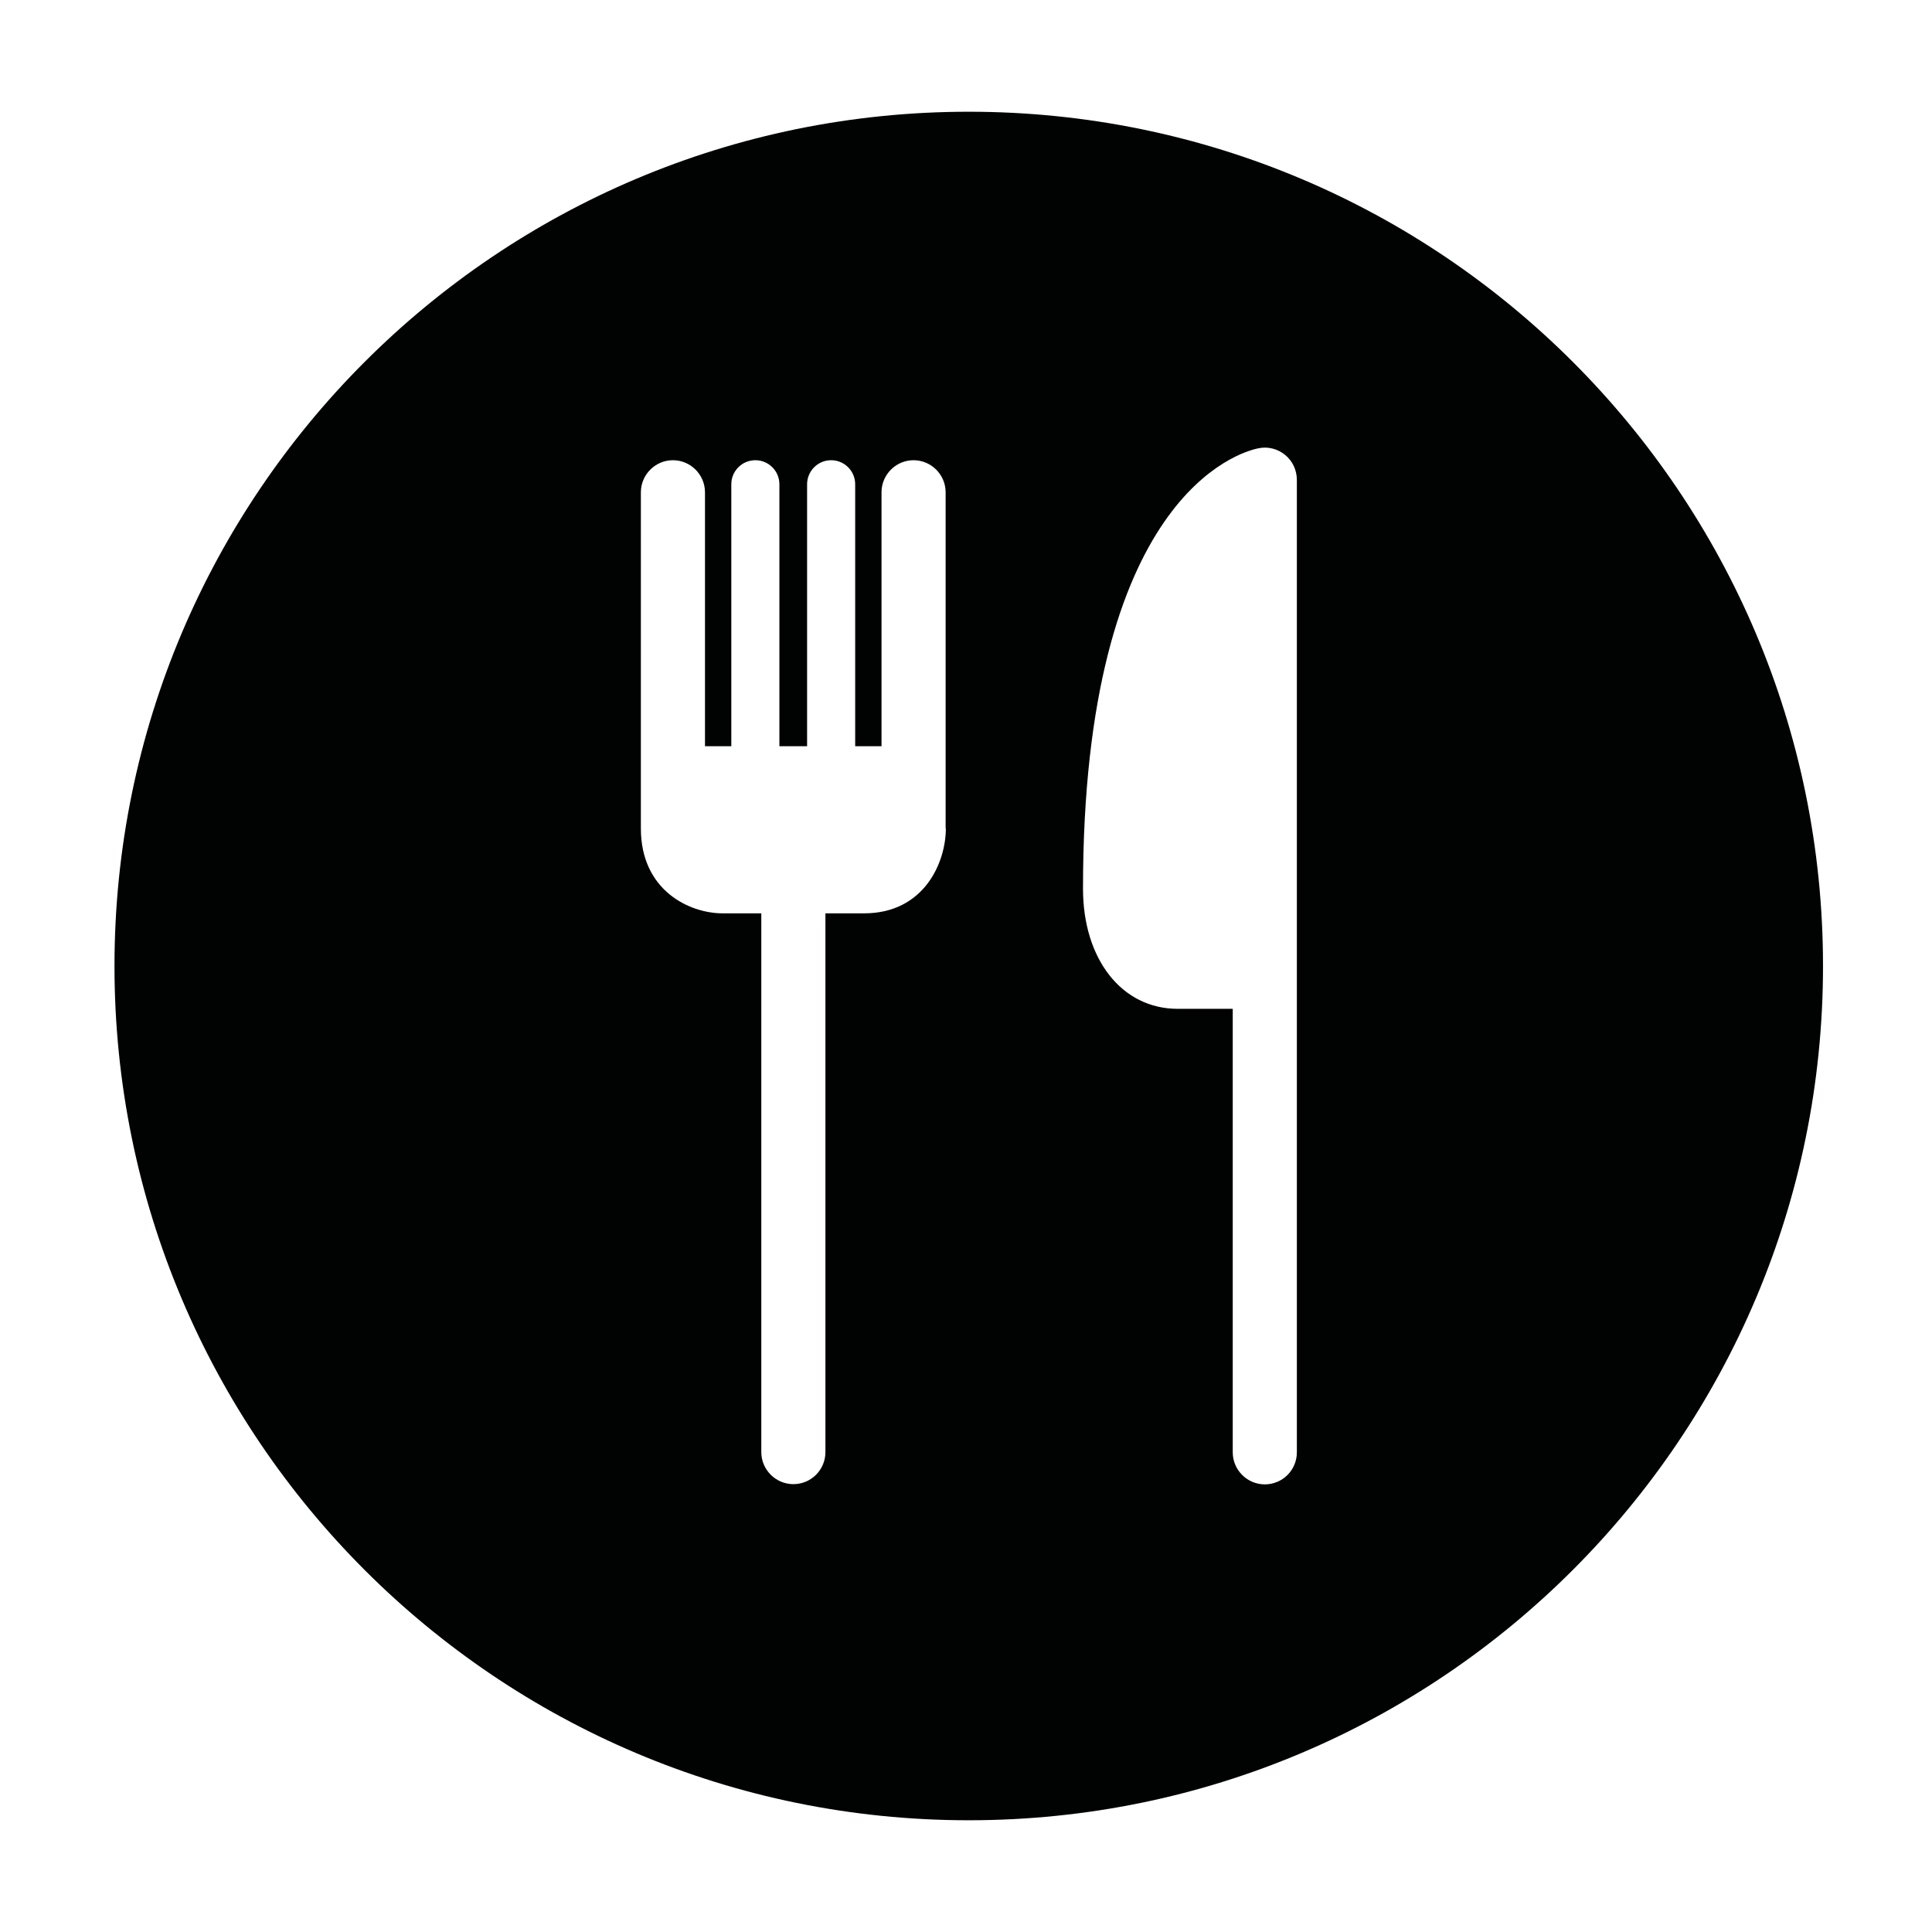 <?xml version="1.0" encoding="utf-8"?>
<!-- Generator: Adobe Illustrator 23.0.1, SVG Export Plug-In . SVG Version: 6.00 Build 0)  -->
<svg version="1.1" id="Capa_1" xmlns="http://www.w3.org/2000/svg" xmlns:xlink="http://www.w3.org/1999/xlink" x="0px" y="0px"
	 viewBox="0 0 84.38 84.38" style="enable-background:new 0 0 84.38 84.38;" xml:space="preserve">
<style type="text/css">
	.st0{fill:#010202;}
</style>
<path class="st0" d="M56.64,63.43c0,0.78-0.63,1.4-1.4,1.4c-0.77,0-1.4-0.63-1.4-1.4V44.06h-2.41c-2.43,0-4.13-2.16-4.13-5.25
	c0-17.18,6.88-19.08,7.66-19.23c0.41-0.09,0.84,0.02,1.17,0.29c0.33,0.27,0.51,0.67,0.51,1.09V63.43z M41.31,36.18
	c0,1.49-0.95,3.71-3.57,3.71h-1.69v23.53c0,0.78-0.63,1.4-1.4,1.4c-0.77,0-1.4-0.63-1.4-1.4V39.89h-1.69
	c-1.44,0-3.57-0.99-3.57-3.71V21.5c0-0.77,0.63-1.4,1.4-1.4c0.77,0,1.4,0.63,1.4,1.4v11.09h1.15V21.15c0-0.58,0.47-1.05,1.05-1.05
	c0.58,0,1.05,0.47,1.05,1.05v11.44h1.21V21.15c0-0.58,0.47-1.05,1.05-1.05s1.05,0.47,1.05,1.05v11.44h1.15V21.5
	c0-0.77,0.63-1.4,1.4-1.4c0.77,0,1.4,0.63,1.4,1.4V36.18z M79.62,42.19c0-20.61-16.7-37.31-37.31-37.31C21.7,4.88,5,21.58,5,42.19
	C5,62.79,21.7,79.5,42.31,79.5C62.91,79.5,79.62,62.79,79.62,42.19"/>
</svg>
